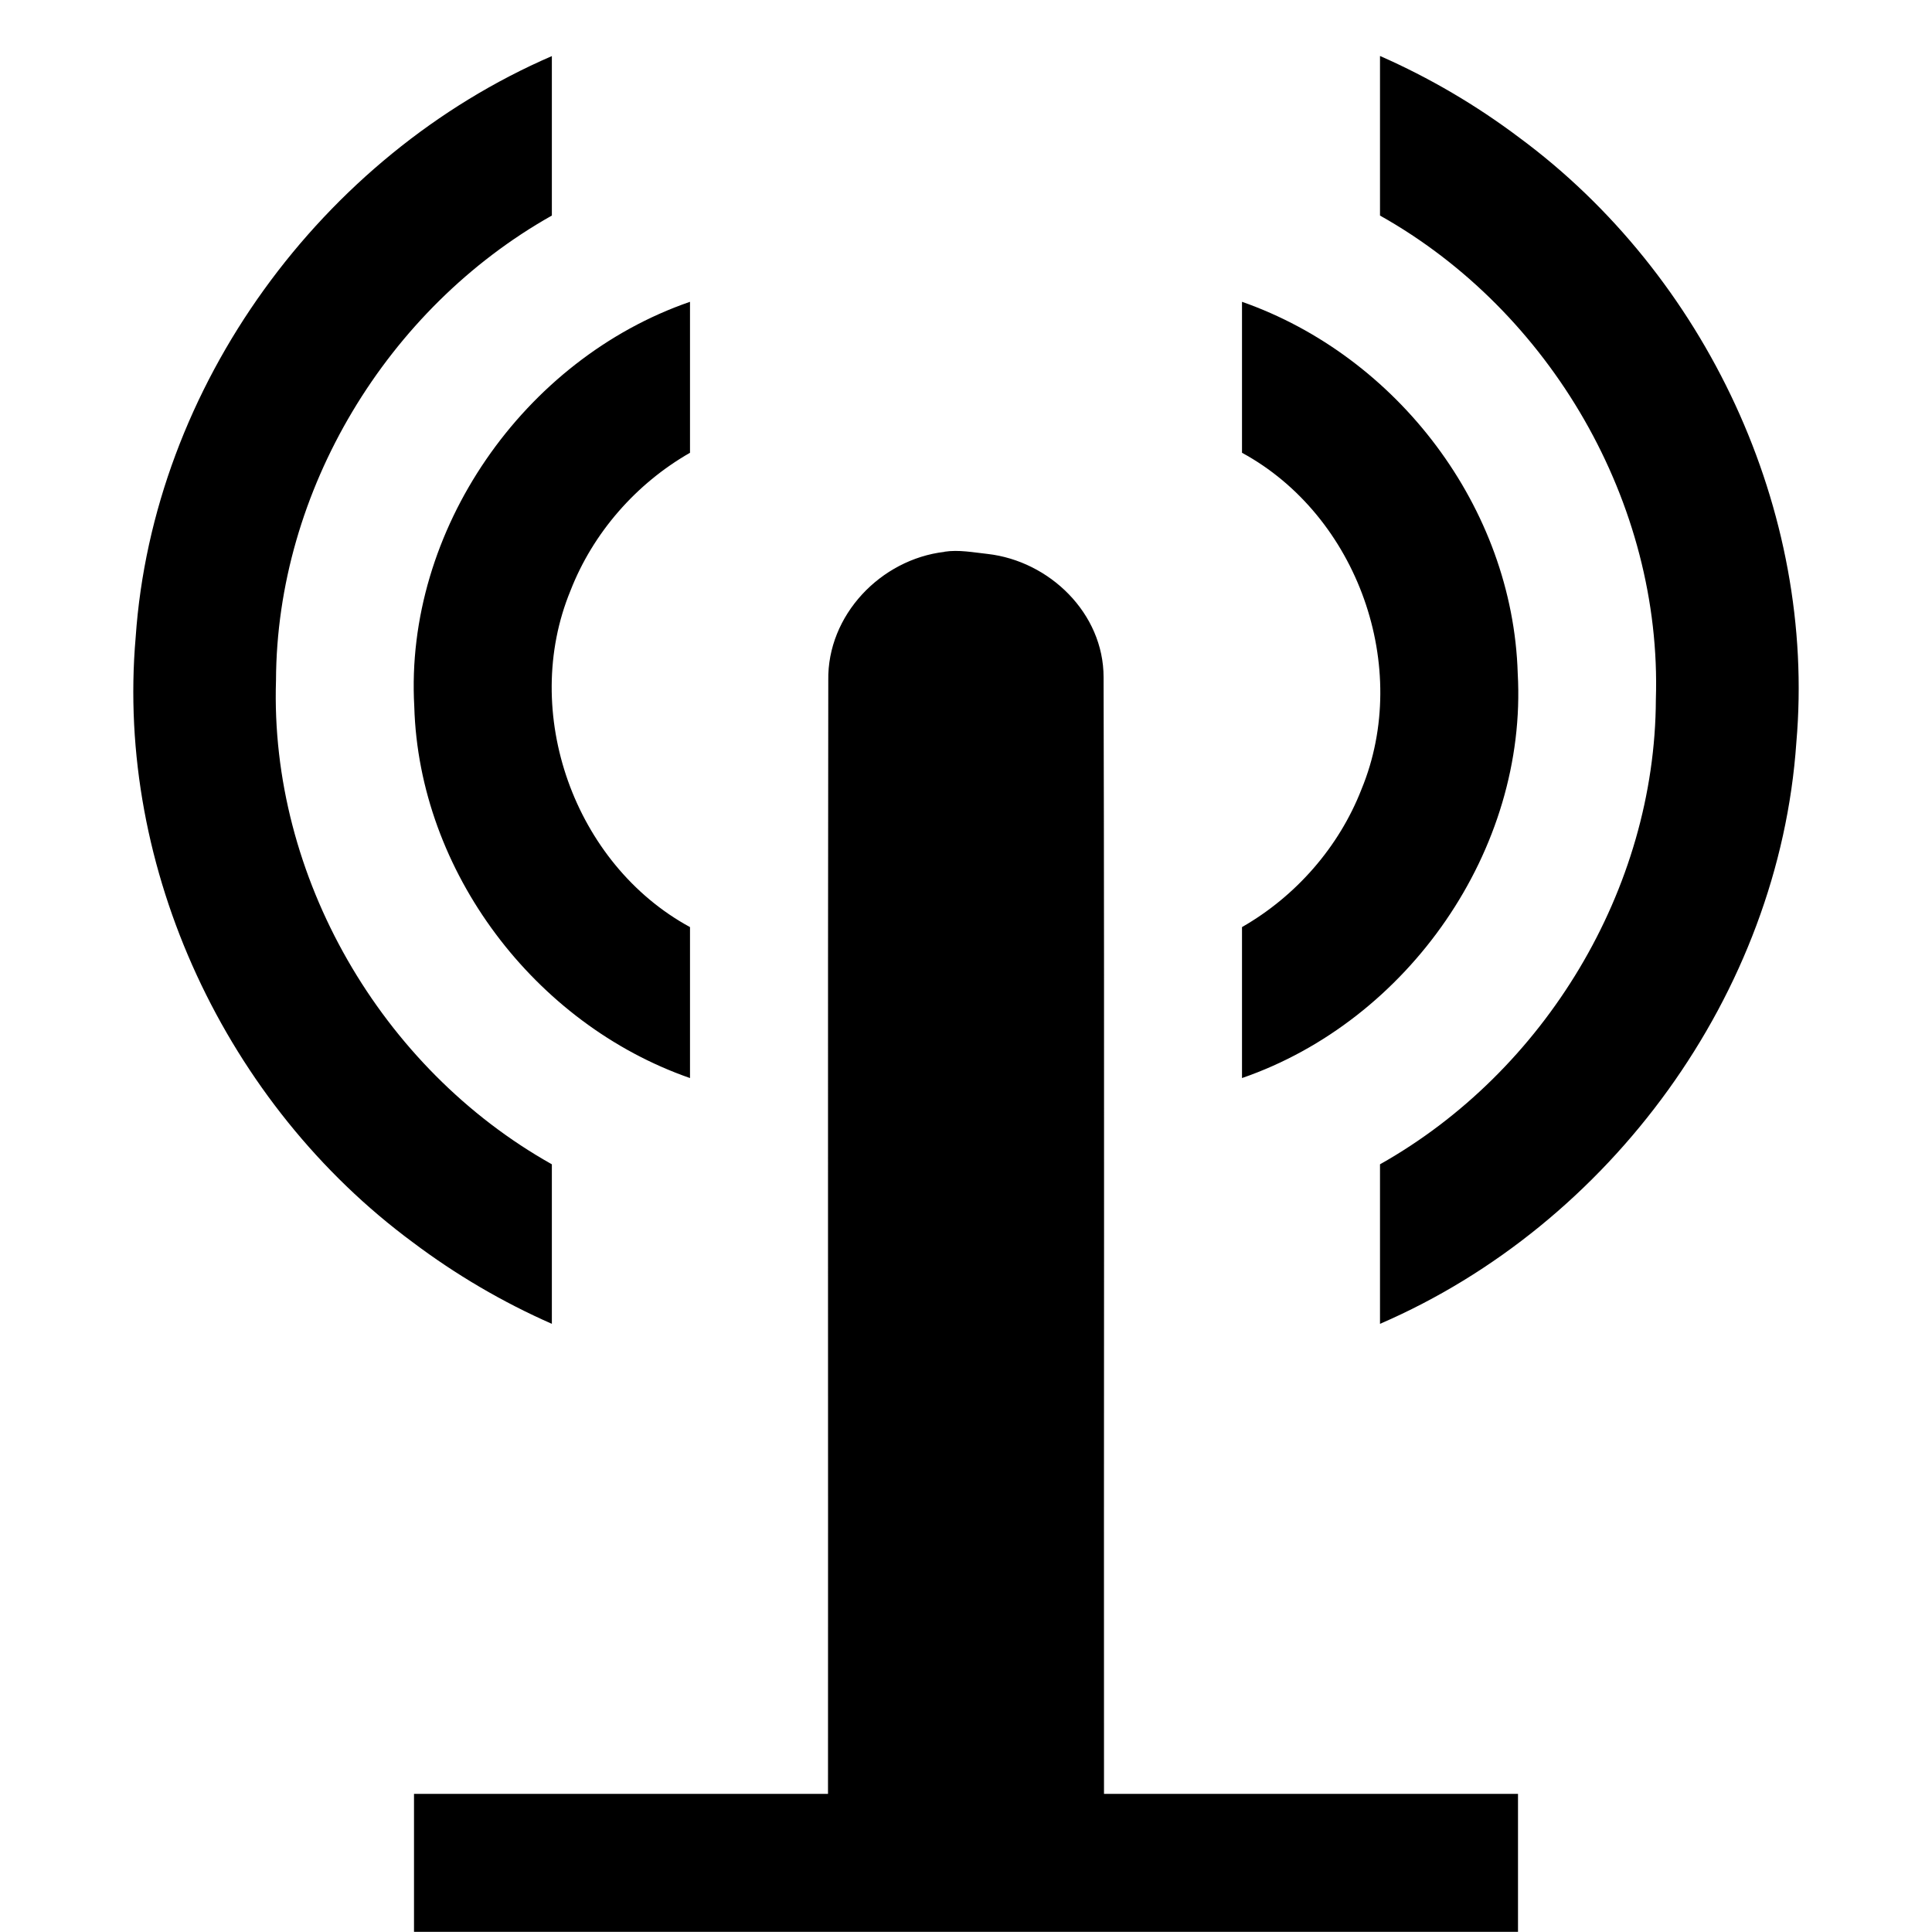 <svg width="14" height="14" version="1.1" viewBox="0 0 14 14" xmlns="http://www.w3.org/2000/svg"><rect id="a" width="14" height="14" fill="none" visibility="hidden"/><path id="b" d="m4 0.406c-1.669 0.721-2.892 2.392-3.017 4.213-0.146 1.68 0.657 3.385 2.008 4.383 0.312 0.235 0.651 0.434 1.008 0.591v-1.156c-1.237-0.694-2.045-2.085-1.999-3.507 0.005-1.375 0.805-2.696 1.999-3.368v-1.156zm6 0v1.156c1.237 0.694 2.045 2.085 1.999 3.507-0.005 1.375-0.805 2.696-1.999 3.368v1.156c1.669-0.721 2.892-2.392 3.017-4.213 0.146-1.68-0.657-3.385-2.008-4.383-0.312-0.235-0.651-0.434-1.008-0.591zm-5 1.781c-1.204 0.415-2.07 1.655-1.998 2.933 0.034 1.196 0.874 2.301 1.998 2.692v-1.094c-0.839-0.456-1.23-1.556-0.866-2.438 0.163-0.419 0.476-0.776 0.866-0.999v-1.094zm4 0v1.094c0.839 0.456 1.23 1.556 0.866 2.438-0.163 0.419-0.476 0.776-0.866 0.999v1.094c1.204-0.415 2.07-1.655 1.998-2.933-0.036-1.2-0.871-2.297-1.998-2.692zm-2.156 1.812c-0.462 0.054-0.85 0.459-0.842 0.931-0.004 2.689-5.432e-4 5.379-0.002 8.069h-3v1h8v-1h-3c-0.002-2.697 0.004-5.394-0.003-8.091 3.148e-4 -0.464-0.392-0.843-0.841-0.894-0.103-0.011-0.209-0.032-0.312-0.016z"/></svg>
